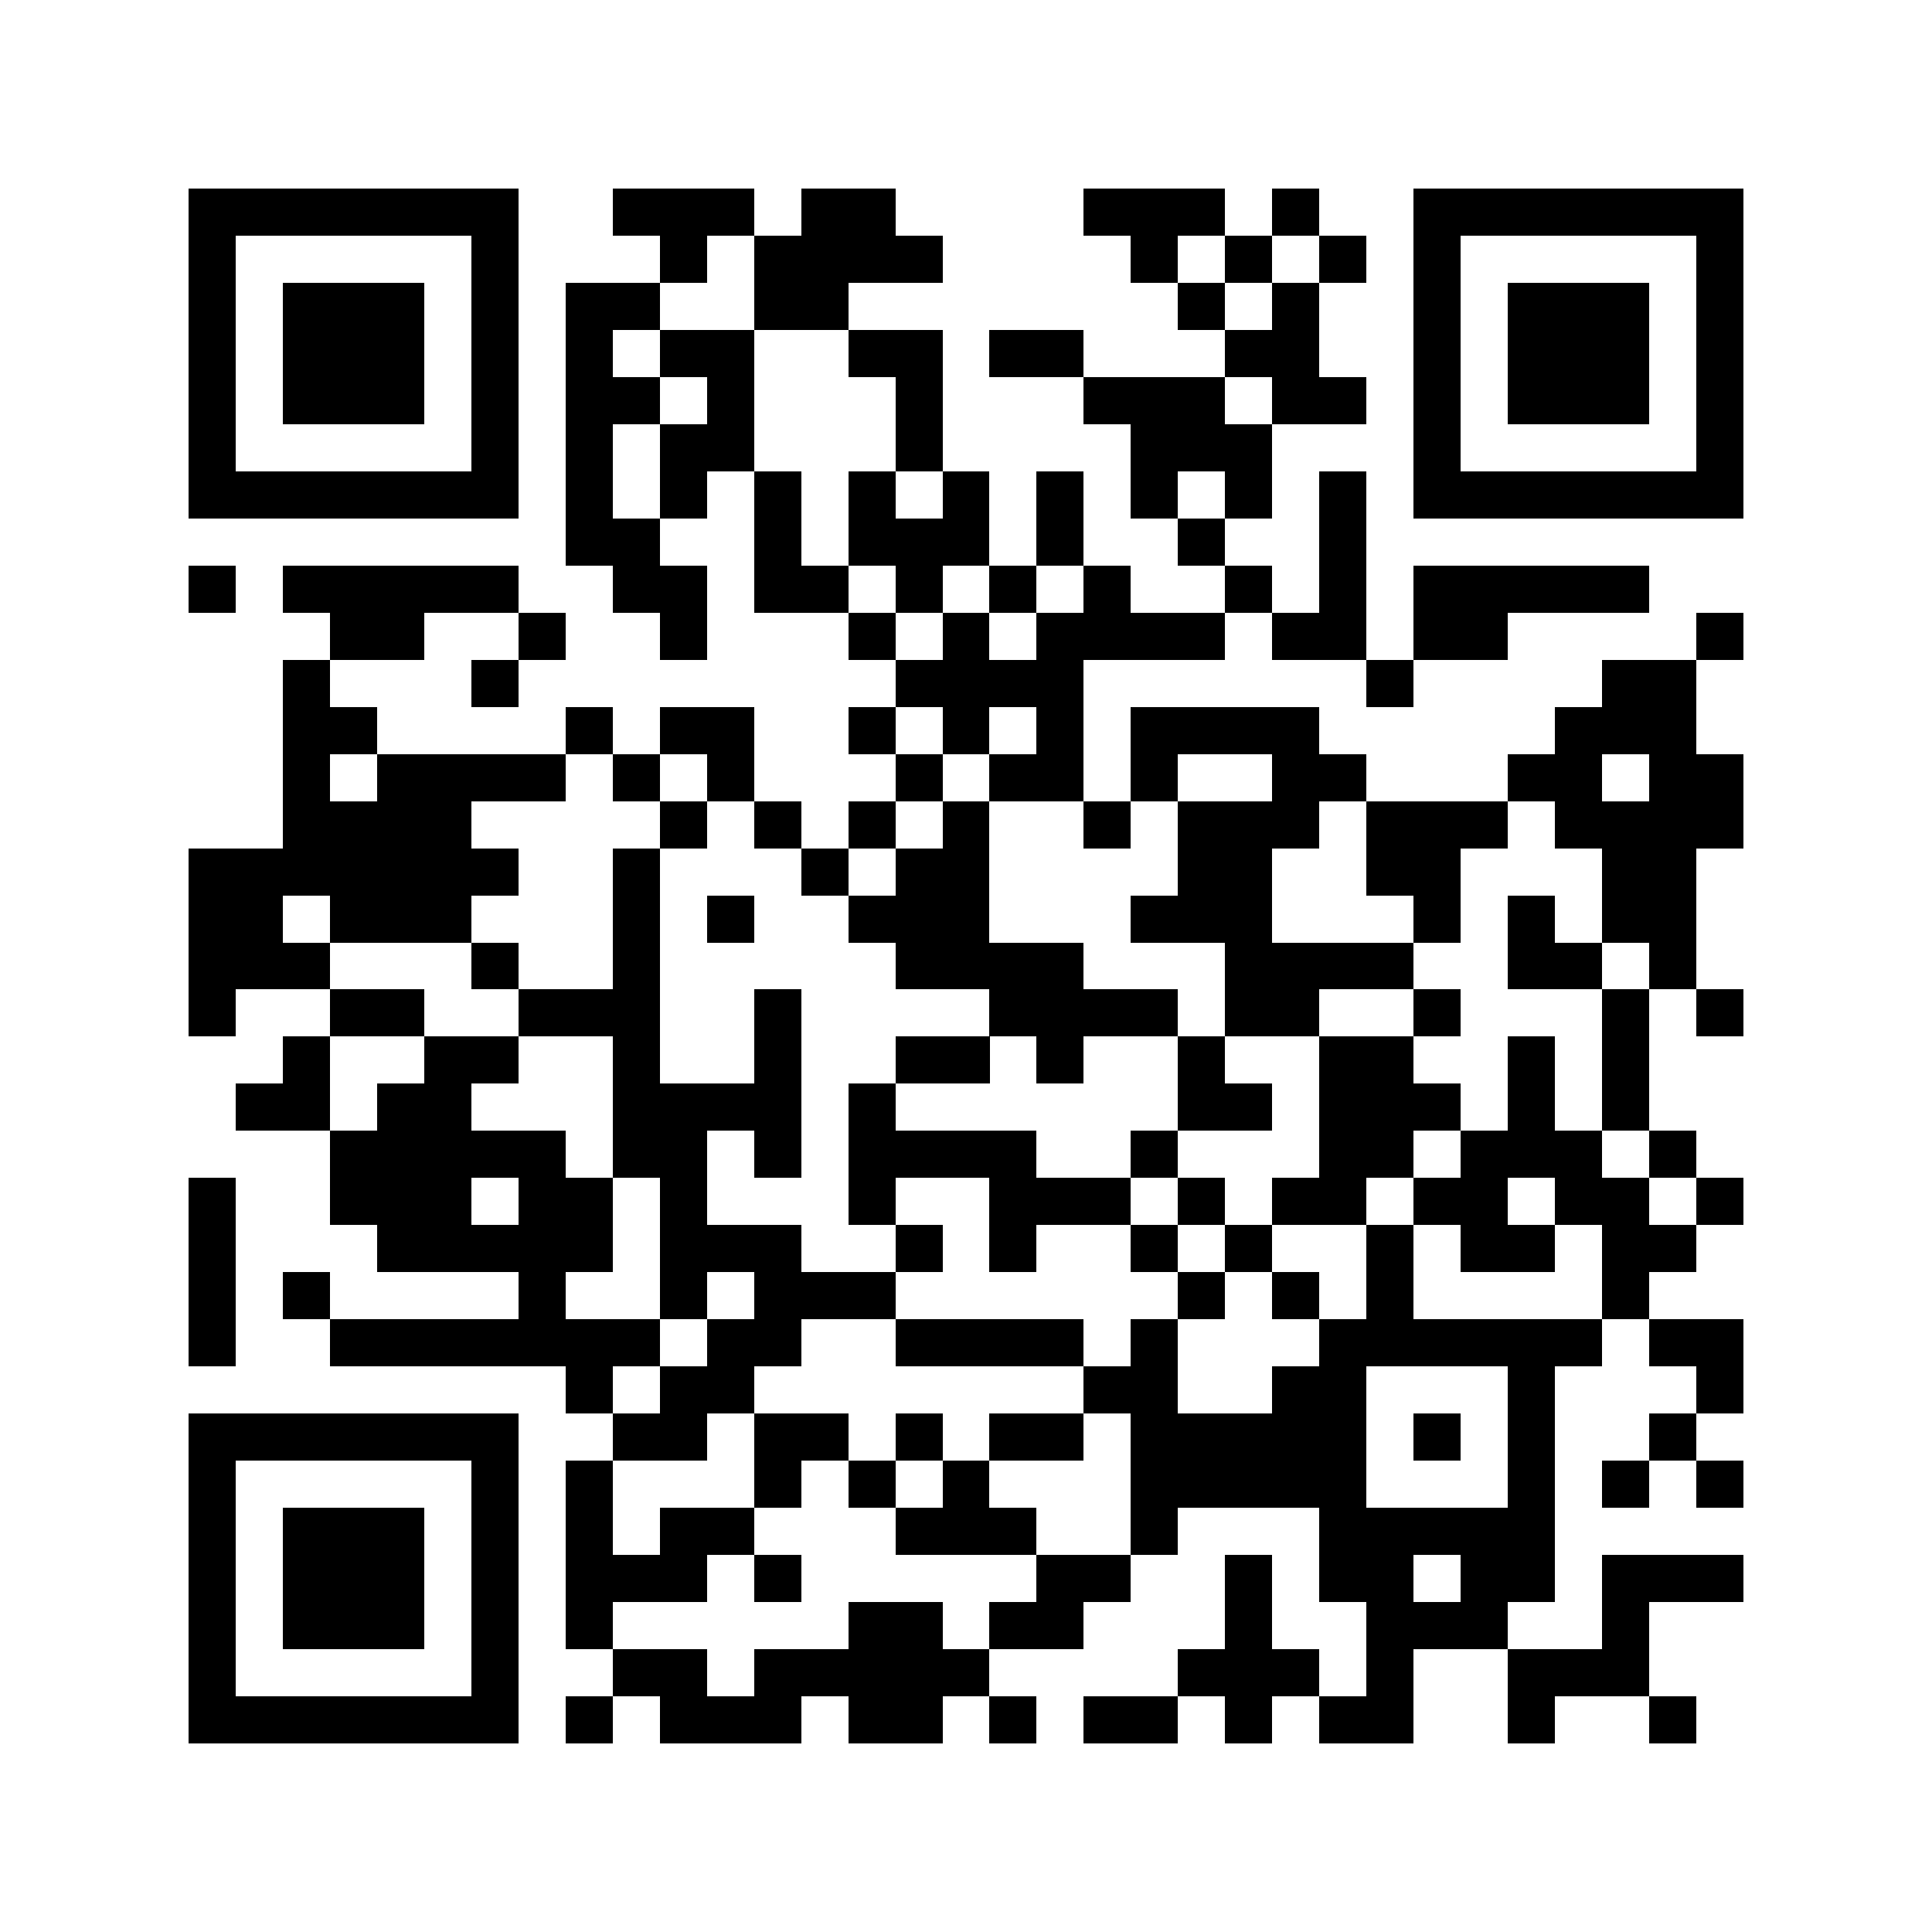 <?xml version="1.0" encoding="utf-8"?><!DOCTYPE svg PUBLIC "-//W3C//DTD SVG 1.1//EN" "http://www.w3.org/Graphics/SVG/1.1/DTD/svg11.dtd"><svg xmlns="http://www.w3.org/2000/svg" viewBox="0 0 41 41" shape-rendering="crispEdges"><path fill="#ffffff" d="M0 0h41v41H0z"/><path stroke="#000000" d="M4 4.5h7m2 0h3m1 0h2m4 0h3m1 0h1m2 0h7M4 5.5h1m5 0h1m3 0h1m1 0h4m4 0h1m1 0h1m1 0h1m1 0h1m5 0h1M4 6.5h1m1 0h3m1 0h1m1 0h2m2 0h2m7 0h1m1 0h1m2 0h1m1 0h3m1 0h1M4 7.5h1m1 0h3m1 0h1m1 0h1m1 0h2m2 0h2m1 0h2m3 0h2m2 0h1m1 0h3m1 0h1M4 8.5h1m1 0h3m1 0h1m1 0h2m1 0h1m3 0h1m3 0h3m1 0h2m1 0h1m1 0h3m1 0h1M4 9.5h1m5 0h1m1 0h1m1 0h2m3 0h1m4 0h3m3 0h1m5 0h1M4 10.5h7m1 0h1m1 0h1m1 0h1m1 0h1m1 0h1m1 0h1m1 0h1m1 0h1m1 0h1m1 0h7M12 11.5h2m2 0h1m1 0h3m1 0h1m2 0h1m2 0h1M4 12.5h1m1 0h5m2 0h2m1 0h2m1 0h1m1 0h1m1 0h1m2 0h1m1 0h1m1 0h5M7 13.5h2m2 0h1m2 0h1m3 0h1m1 0h1m1 0h4m1 0h2m1 0h2m4 0h1M6 14.5h1m3 0h1m8 0h4m6 0h1m4 0h2M6 15.5h2m4 0h1m1 0h2m2 0h1m1 0h1m1 0h1m1 0h4m5 0h3M6 16.5h1m1 0h4m1 0h1m1 0h1m3 0h1m1 0h2m1 0h1m2 0h2m3 0h2m1 0h2M6 17.5h4m4 0h1m1 0h1m1 0h1m1 0h1m2 0h1m1 0h3m1 0h3m1 0h4M4 18.5h7m2 0h1m3 0h1m1 0h2m4 0h2m2 0h2m3 0h2M4 19.5h2m1 0h3m3 0h1m1 0h1m2 0h3m3 0h3m3 0h1m1 0h1m1 0h2M4 20.5h3m3 0h1m2 0h1m5 0h4m3 0h4m2 0h2m1 0h1M4 21.5h1m2 0h2m2 0h3m2 0h1m4 0h4m1 0h2m2 0h1m3 0h1m1 0h1M6 22.5h1m2 0h2m2 0h1m2 0h1m2 0h2m1 0h1m2 0h1m2 0h2m2 0h1m1 0h1M5 23.5h2m1 0h2m3 0h4m1 0h1m6 0h2m1 0h3m1 0h1m1 0h1M7 24.5h5m1 0h2m1 0h1m1 0h4m2 0h1m3 0h2m1 0h3m1 0h1M4 25.5h1m2 0h3m1 0h2m1 0h1m3 0h1m2 0h3m1 0h1m1 0h2m1 0h2m1 0h2m1 0h1M4 26.5h1m3 0h5m1 0h3m2 0h1m1 0h1m2 0h1m1 0h1m2 0h1m1 0h2m1 0h2M4 27.5h1m1 0h1m4 0h1m2 0h1m1 0h3m6 0h1m1 0h1m1 0h1m4 0h1M4 28.5h1m2 0h7m1 0h2m2 0h4m1 0h1m3 0h6m1 0h2M12 29.5h1m1 0h2m7 0h2m2 0h2m3 0h1m3 0h1M4 30.5h7m2 0h2m1 0h2m1 0h1m1 0h2m1 0h5m1 0h1m1 0h1m2 0h1M4 31.5h1m5 0h1m1 0h1m3 0h1m1 0h1m1 0h1m3 0h5m3 0h1m1 0h1m1 0h1M4 32.5h1m1 0h3m1 0h1m1 0h1m1 0h2m3 0h3m2 0h1m3 0h5M4 33.5h1m1 0h3m1 0h1m1 0h3m1 0h1m5 0h2m2 0h1m1 0h2m1 0h2m1 0h3M4 34.5h1m1 0h3m1 0h1m1 0h1m5 0h2m1 0h2m3 0h1m2 0h3m2 0h1M4 35.5h1m5 0h1m2 0h2m1 0h5m4 0h3m1 0h1m2 0h3M4 36.5h7m1 0h1m1 0h3m1 0h2m1 0h1m1 0h2m1 0h1m1 0h2m2 0h1m2 0h1"/></svg>
